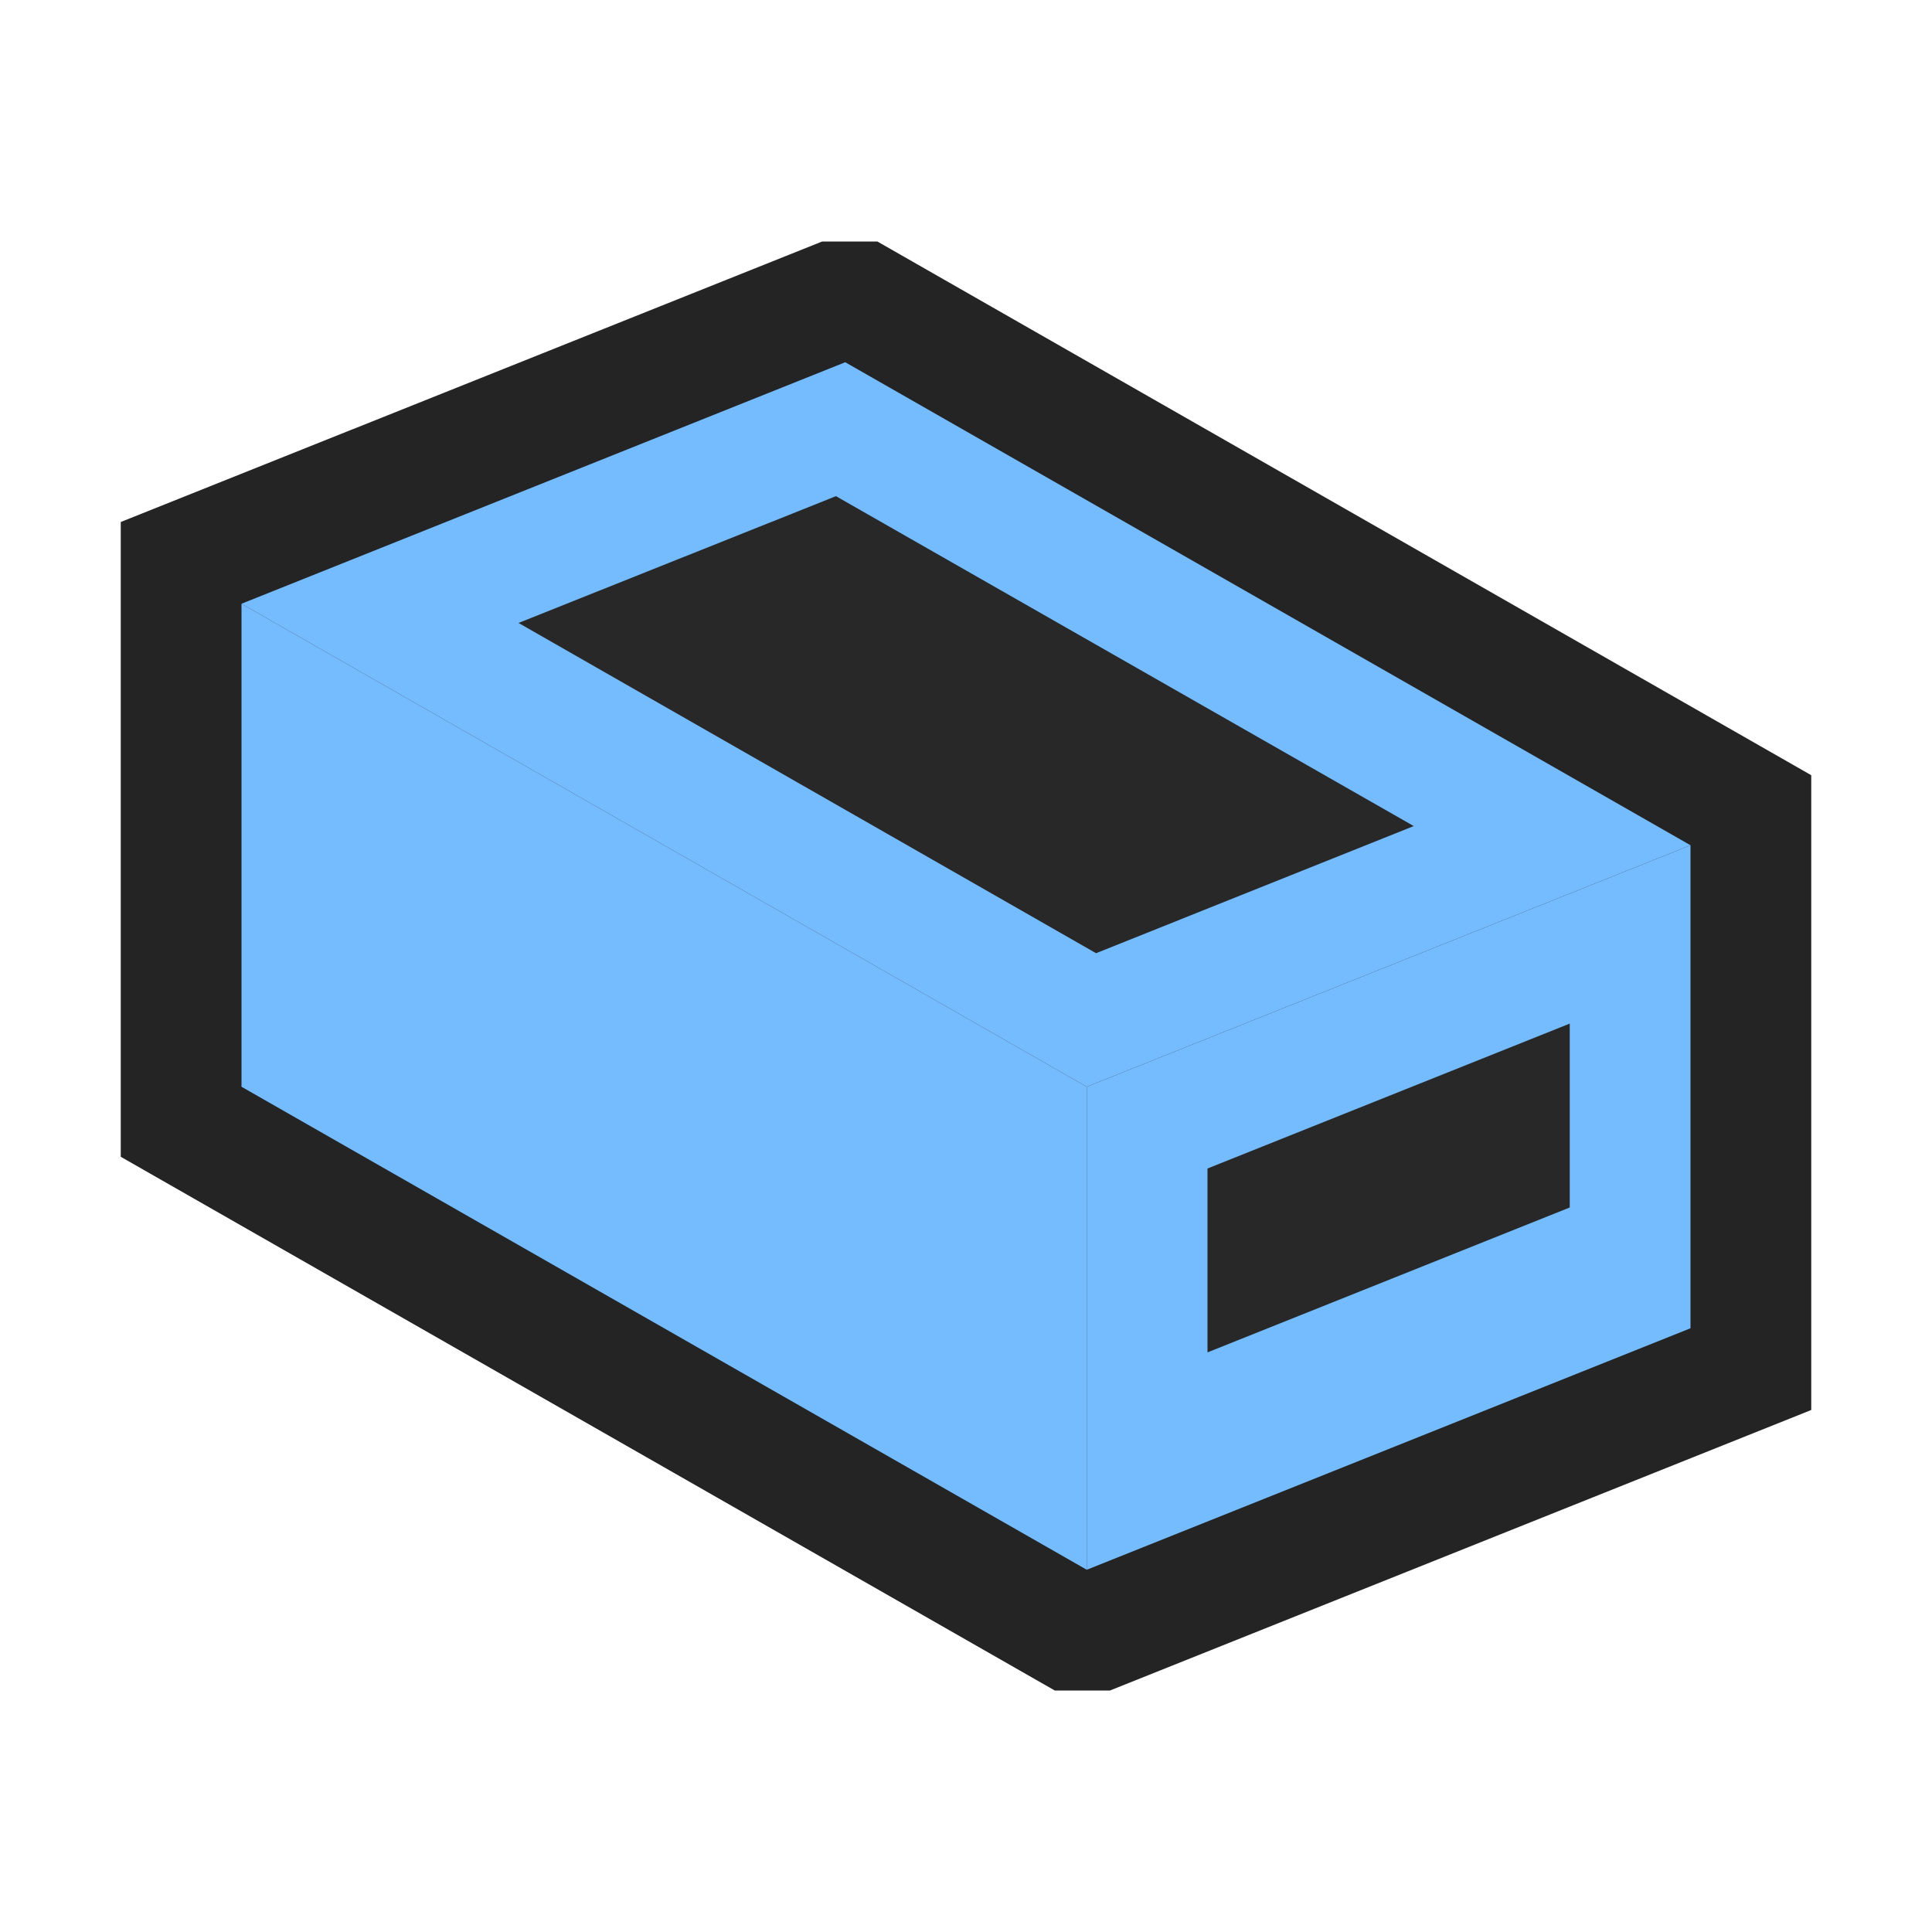 <svg ti:v="1" width="16" height="16" viewBox="0 0 16 16" xmlns="http://www.w3.org/2000/svg" xmlns:ti="urn:schemas-jetbrains-com:tisvg"><rect id="frame" width="16" height="16" fill="none"/><g fill-rule="evenodd"><path d="M6.809 2h.457L15 6.42v5.257L9.192 14h-.457L1 9.58V4.323L6.809 2z" fill="#242424"/><path d="M14 7v4l-5 2V9l5-2z" fill="#75BCFF"/><path d="M10 9.677l3-1.2V10l-3 1.2V9.677z" fill="#282828"/><path d="M2 5l7 4v4L2 9V5z" fill="#75BCFF"/><path d="M14 7L9 9 2 5l5-2 7 4z" fill="#75BCFF"/><path d="M11.706 6.84L6.923 4.109l-2.629 1.05 4.783 2.735 2.629-1.052z" fill="#282828"/></g></svg>